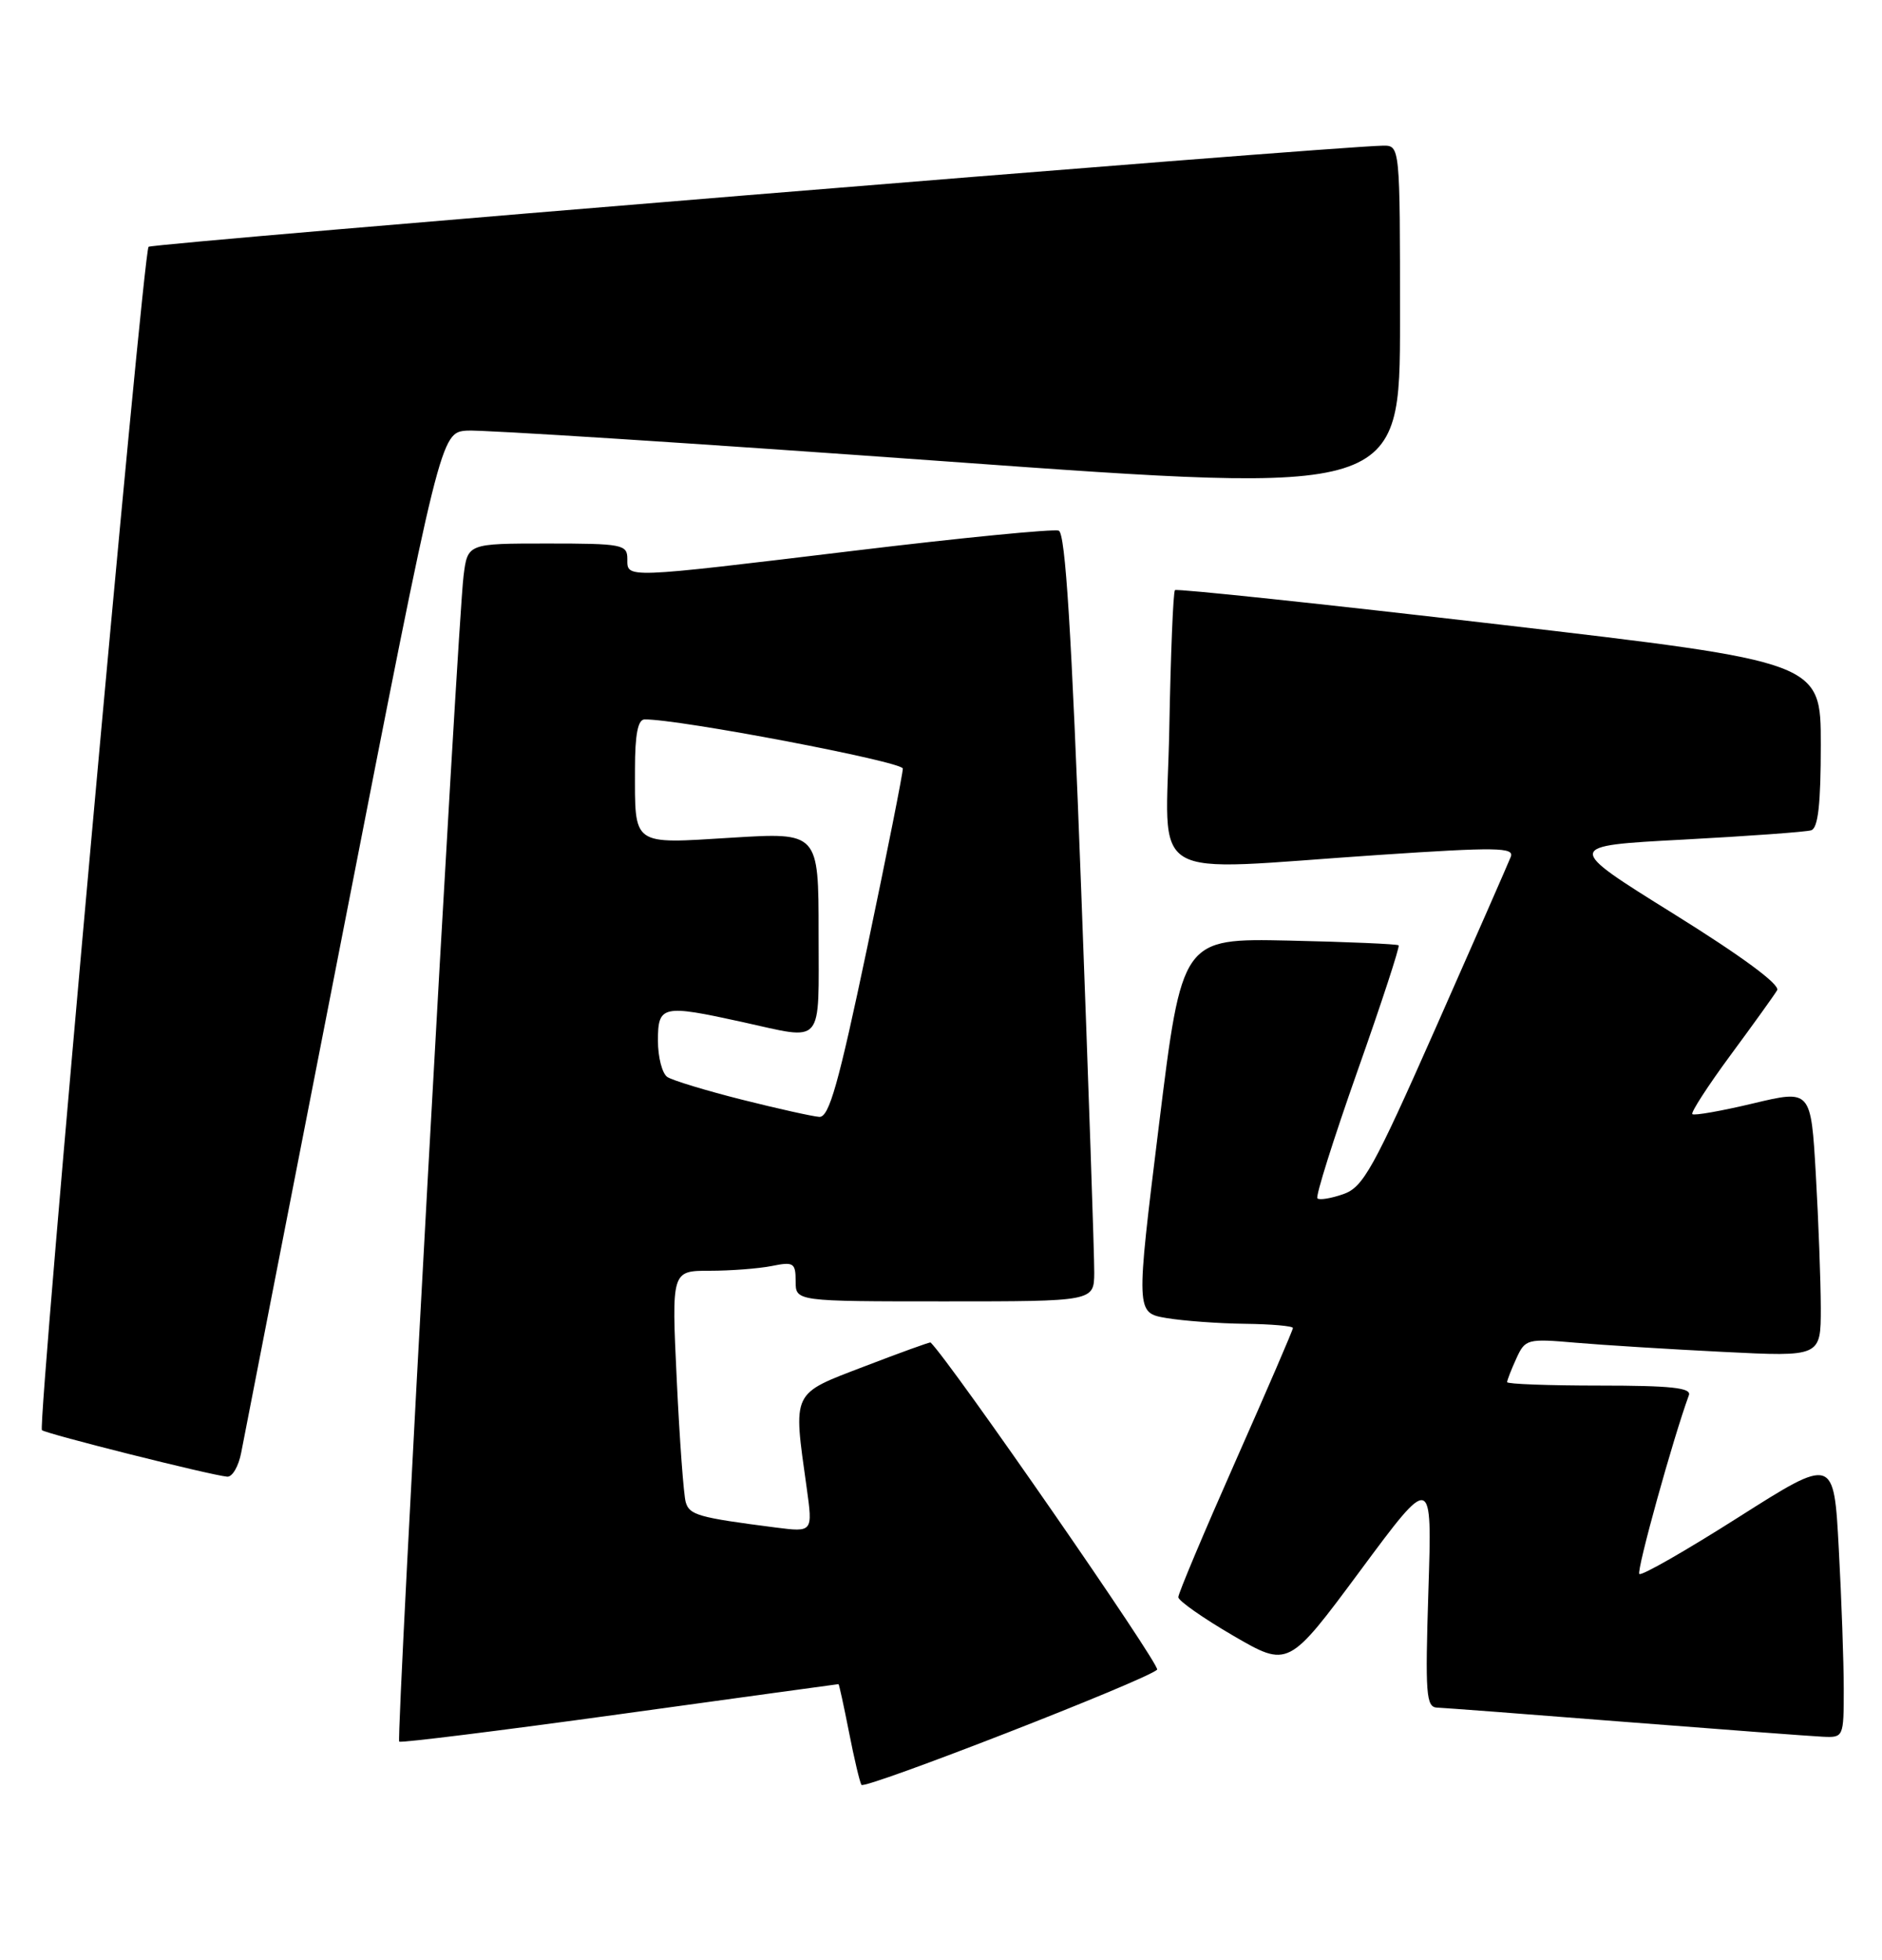 <?xml version="1.0" encoding="UTF-8" standalone="no"?>
<!DOCTYPE svg PUBLIC "-//W3C//DTD SVG 1.1//EN" "http://www.w3.org/Graphics/SVG/1.1/DTD/svg11.dtd" >
<svg xmlns="http://www.w3.org/2000/svg" xmlns:xlink="http://www.w3.org/1999/xlink" version="1.1" viewBox="0 0 246 256">
 <g >
 <path fill="currentColor"
d=" M 151.25 218.11 C 151.77 217.62 124.25 177.90 121.64 175.37 C 121.56 175.29 117.67 176.70 113.00 178.49 C 103.39 182.17 103.66 181.61 105.44 194.33 C 106.25 200.16 106.25 200.16 101.38 199.54 C 91.27 198.24 90.11 197.91 89.63 196.22 C 89.36 195.27 88.83 188.09 88.46 180.25 C 87.78 166.00 87.78 166.00 92.76 166.00 C 95.51 166.00 99.16 165.72 100.88 165.38 C 103.74 164.80 104.00 164.97 104.00 167.38 C 104.00 170.00 104.00 170.00 123.50 170.00 C 143.00 170.00 143.00 170.00 143.03 166.25 C 143.05 164.19 142.28 141.64 141.32 116.14 C 140.06 82.51 139.26 69.65 138.39 69.32 C 137.73 69.07 125.75 70.24 111.75 71.93 C 81.29 75.60 82.00 75.58 82.00 73.00 C 82.00 71.13 81.33 71.00 71.56 71.00 C 61.12 71.00 61.12 71.00 60.59 75.25 C 59.81 81.46 51.76 227.10 52.18 227.51 C 52.37 227.70 65.34 226.09 80.99 223.93 C 96.64 221.77 109.52 220.00 109.60 220.00 C 109.68 220.00 110.29 222.81 110.97 226.25 C 111.64 229.69 112.38 232.80 112.60 233.16 C 113.00 233.81 149.82 219.49 151.25 218.11 Z  M 241.00 220.66 C 241.00 217.17 240.71 208.91 240.35 202.30 C 239.71 190.29 239.71 190.29 227.24 198.20 C 220.39 202.55 214.56 205.89 214.28 205.61 C 213.88 205.22 218.69 187.88 220.76 182.25 C 221.11 181.29 218.37 181.00 209.11 181.00 C 202.45 181.00 197.00 180.80 197.00 180.55 C 197.00 180.30 197.54 178.91 198.20 177.47 C 199.36 174.92 199.61 174.85 205.95 175.40 C 209.55 175.71 218.24 176.25 225.25 176.60 C 238.00 177.24 238.00 177.24 238.00 170.87 C 237.99 167.37 237.70 159.51 237.35 153.42 C 236.71 142.34 236.71 142.34 229.16 144.14 C 225.01 145.13 221.43 145.76 221.21 145.54 C 220.99 145.33 223.24 141.85 226.21 137.82 C 229.18 133.80 231.92 129.99 232.29 129.36 C 232.73 128.64 227.71 124.94 218.74 119.36 C 204.50 110.50 204.50 110.50 220.00 109.68 C 228.53 109.22 236.06 108.68 236.75 108.46 C 237.65 108.17 238.00 105.03 238.00 97.27 C 238.00 86.48 238.00 86.48 195.99 81.58 C 172.88 78.89 153.80 76.87 153.58 77.09 C 153.35 77.32 153.02 85.49 152.84 95.25 C 152.45 115.74 149.14 113.76 180.26 111.68 C 195.60 110.65 197.95 110.69 197.48 111.92 C 197.17 112.71 192.78 122.72 187.71 134.17 C 179.50 152.72 178.18 155.09 175.59 155.99 C 173.99 156.55 172.46 156.80 172.20 156.54 C 171.94 156.28 174.30 148.80 177.43 139.93 C 180.57 131.06 182.99 123.66 182.82 123.49 C 182.64 123.32 176.20 123.04 168.50 122.87 C 154.50 122.57 154.50 122.57 151.48 147.04 C 148.46 171.50 148.46 171.50 152.48 172.18 C 154.69 172.55 159.31 172.89 162.75 172.93 C 166.19 172.97 169.00 173.22 169.00 173.48 C 169.00 173.74 165.62 181.57 161.50 190.87 C 157.38 200.17 154.01 208.17 154.02 208.64 C 154.02 209.11 157.26 211.38 161.21 213.68 C 168.40 217.85 168.40 217.85 177.80 205.18 C 187.20 192.50 187.20 192.50 186.71 207.75 C 186.28 221.38 186.40 223.01 187.86 223.07 C 188.76 223.10 199.85 223.94 212.50 224.94 C 225.15 225.93 236.74 226.80 238.25 226.87 C 240.97 227.00 241.00 226.94 241.00 220.66 Z  M 31.53 189.75 C 31.87 187.96 37.87 157.25 44.87 121.50 C 57.59 56.50 57.59 56.50 61.05 56.25 C 62.95 56.12 91.16 57.93 123.75 60.28 C 183.00 64.56 183.00 64.56 183.00 41.78 C 183.00 19.00 183.00 19.00 180.75 19.03 C 174.10 19.13 19.91 31.76 19.42 32.24 C 18.68 32.98 4.87 186.20 5.48 186.82 C 5.96 187.29 27.54 192.71 29.70 192.90 C 30.37 192.95 31.19 191.54 31.53 189.75 Z  M 96.98 143.65 C 92.30 142.47 87.91 141.14 87.23 140.69 C 86.56 140.25 86.00 138.11 86.00 135.94 C 86.00 131.33 86.57 131.21 97.00 133.50 C 107.84 135.88 107.00 136.87 107.00 121.86 C 107.00 108.73 107.00 108.73 95.63 109.43 C 82.48 110.24 83.00 110.61 83.00 100.42 C 83.00 95.96 83.38 93.99 84.25 93.98 C 88.66 93.91 118.00 99.50 118.01 100.40 C 118.02 101.01 115.93 111.51 113.36 123.75 C 109.59 141.67 108.37 145.98 107.09 145.90 C 106.22 145.84 101.67 144.83 96.98 143.65 Z "/>
</g>
</svg>